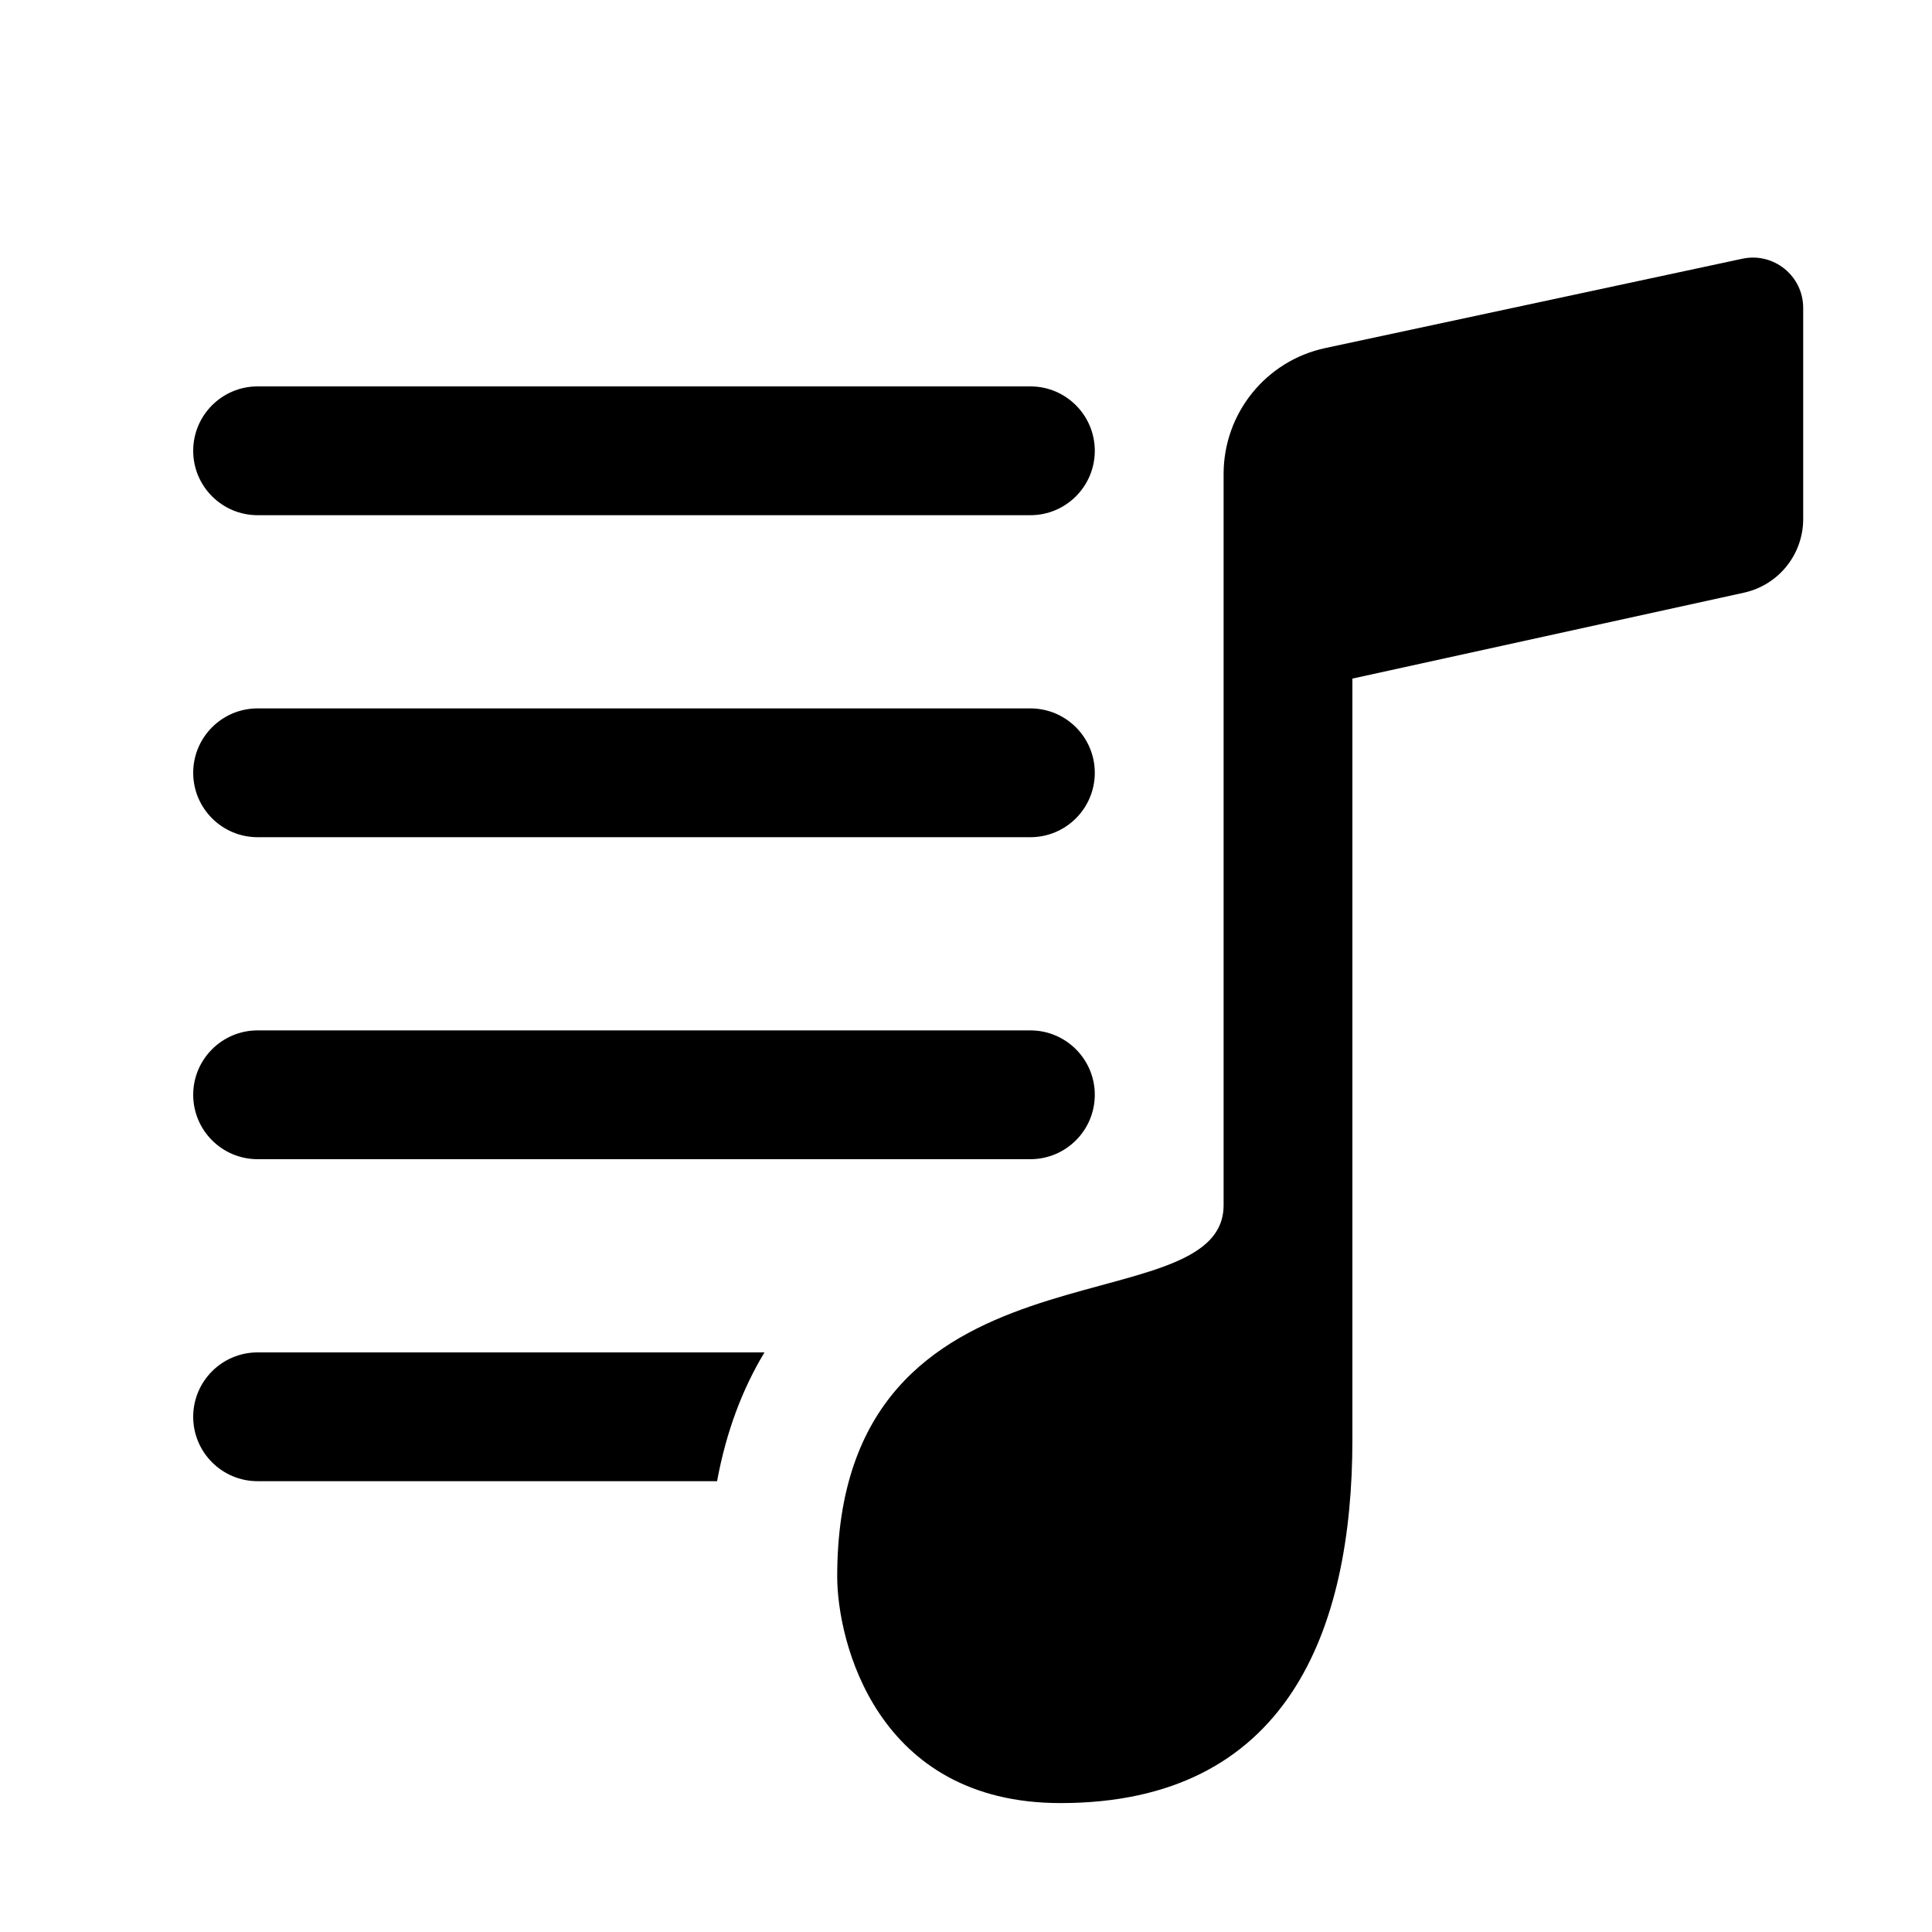 <svg xmlns="http://www.w3.org/2000/svg" x="0px" y="0px"
width="18" height="18"
viewBox="0 0 172 172"
style=" fill:#000000;"><g fill="none" fill-rule="nonzero" stroke="none" stroke-width="1" stroke-linecap="butt" stroke-linejoin="miter" stroke-miterlimit="10" stroke-dasharray="" stroke-dashoffset="0" font-family="none" font-weight="none" font-size="none" text-anchor="none" style="mix-blend-mode: normal"><path d="M0,172v-172h172v172z" fill="none"></path><g fill="#000000"><path d="M155.114,23.034l-37.121,7.951c-5.286,1.129 -9.059,5.803 -9.059,11.209v65.093c0,11.174 -34.4,1.833 -34.4,33.056c0,5.733 3.456,20.179 19.876,20.179c20.181,0.006 25.99,-15.334 25.99,-32.362v-67.747l34.859,-7.648c3.079,-0.677 5.274,-3.403 5.274,-6.562v-18.79c0,-2.855 -2.633,-4.98 -5.42,-4.378zM22.933,34.4c-3.165,0 -5.733,2.569 -5.733,5.733c0,3.165 2.569,5.733 5.733,5.733h68.8c3.165,0 5.733,-2.569 5.733,-5.733c0,-3.165 -2.569,-5.733 -5.733,-5.733zM22.933,63.067c-3.165,0 -5.733,2.569 -5.733,5.733c0,3.165 2.569,5.733 5.733,5.733h68.8c3.165,0 5.733,-2.569 5.733,-5.733c0,-3.165 -2.569,-5.733 -5.733,-5.733zM22.933,91.733c-3.165,0 -5.733,2.569 -5.733,5.733c0,3.165 2.569,5.733 5.733,5.733h68.8c3.165,0 5.733,-2.569 5.733,-5.733c0,-3.165 -2.569,-5.733 -5.733,-5.733zM22.933,120.4c-3.165,0 -5.733,2.569 -5.733,5.733c0,3.165 2.569,5.733 5.733,5.733h40.906c0.831,-4.512 2.307,-8.302 4.222,-11.467z"></path></g></g></svg>